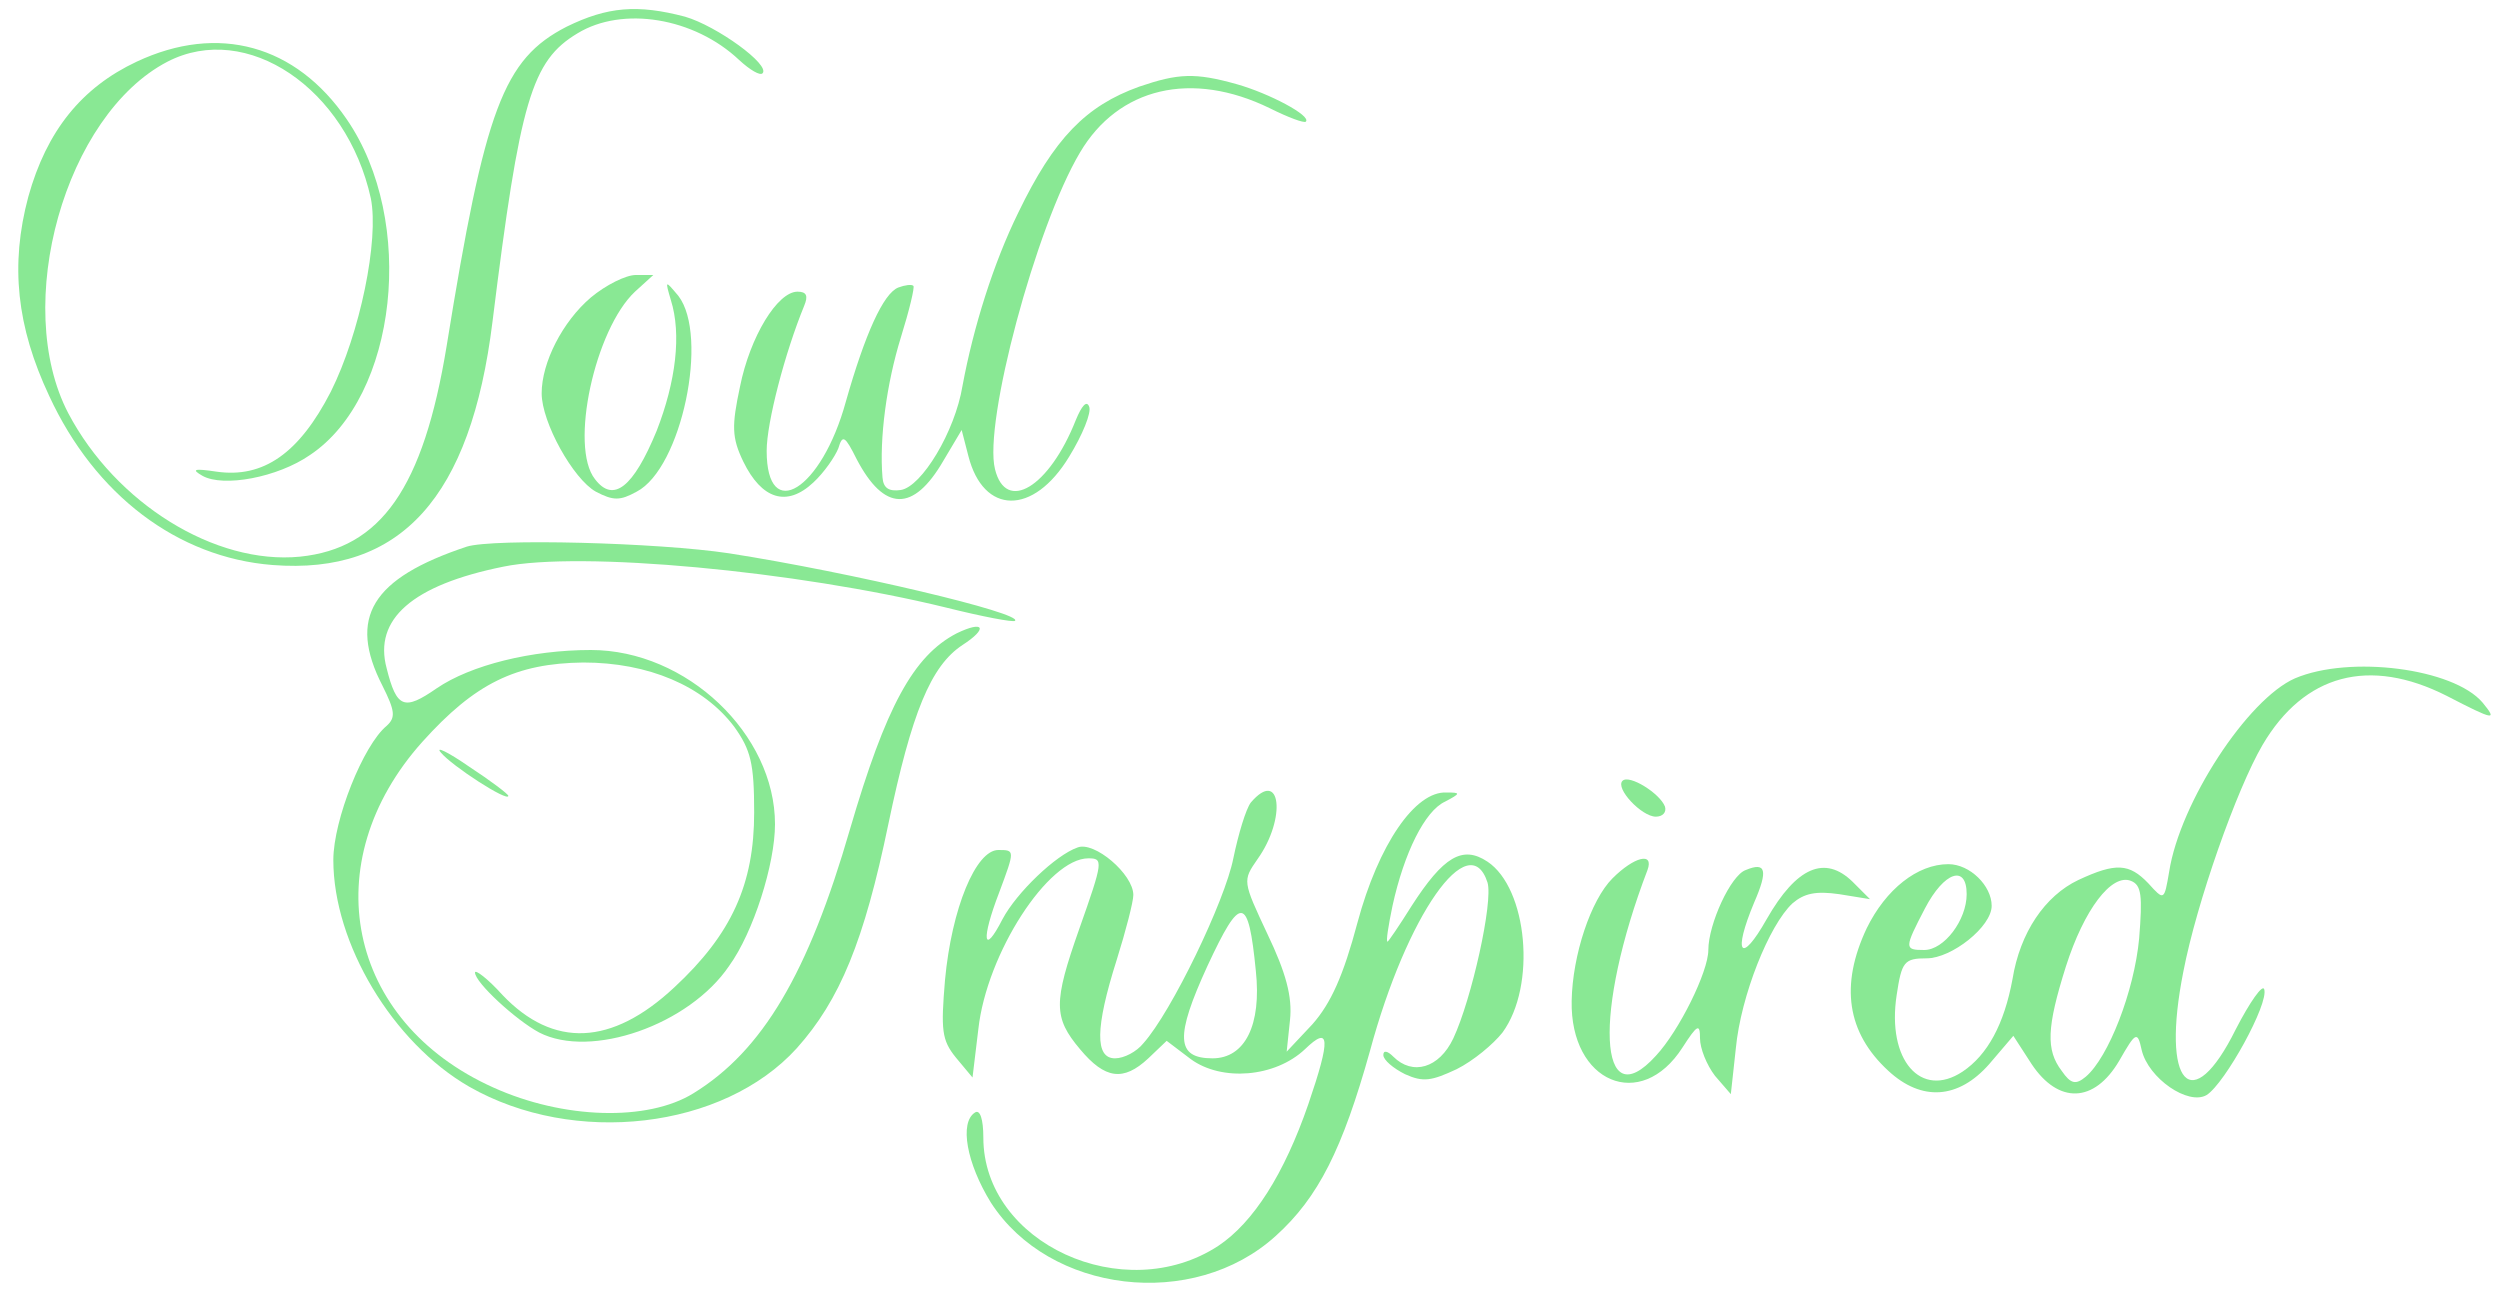 <?xml version="1.0" standalone="no"?>
<!DOCTYPE svg PUBLIC "-//W3C//DTD SVG 20010904//EN"
 "http://www.w3.org/TR/2001/REC-SVG-20010904/DTD/svg10.dtd">
<svg version="1.0" xmlns="http://www.w3.org/2000/svg"
 width="300pt" height="156pt" viewBox="0 0 300 156"
 preserveAspectRatio="xMidYMid meet">
<g transform="translate(0,156) scale(0.1,-0.1)"
fill="#89E894" stroke="none">
<path d="M680 1528 c-76 -39 -98 -98 -144 -383 -28 -171 -79 -243 -176 -253
-102 -10 -221 64 -278 172 -68 130 -4 358 119 422 95 49 215 -32 244 -164 10
-50 -13 -162 -48 -232 -38 -74 -81 -104 -137 -96 -27 4 -31 3 -17 -5 25 -14
90 -2 129 25 105 70 128 281 44 403 -61 89 -154 115 -252 69 -66 -31 -108 -83
-130 -162 -22 -82 -14 -156 25 -239 55 -119 154 -194 268 -203 154 -12 238 81
264 292 33 266 47 313 102 346 54 33 140 19 194 -32 13 -12 25 -19 28 -16 10
10 -55 57 -93 68 -57 15 -93 12 -142 -12z"/>
<path d="M1367 1456 c-64 -23 -102 -62 -145 -151 -30 -61 -54 -138 -67 -208
-9 -55 -49 -121 -74 -125 -14 -2 -21 2 -22 15 -4 47 5 113 22 168 10 32 17 61
15 62 -2 2 -10 1 -18 -2 -18 -7 -40 -56 -63 -137 -29 -106 -95 -147 -95 -59 0
34 22 118 45 174 5 12 3 17 -8 17 -24 0 -57 -54 -69 -114 -10 -47 -10 -61 4
-90 22 -45 52 -55 84 -25 13 12 26 31 30 41 5 17 8 15 22 -13 33 -63 68 -64
104 -2 l22 37 8 -31 c18 -71 78 -72 121 -1 16 26 27 53 24 60 -3 8 -9 1 -16
-16 -32 -81 -84 -112 -97 -59 -14 55 49 291 102 380 46 78 134 99 228 53 22
-11 41 -18 43 -16 7 7 -44 34 -83 45 -50 14 -70 13 -117 -3z"/>
<path d="M709 1203 c-34 -29 -59 -78 -59 -115 0 -35 38 -103 65 -118 21 -11
29 -11 49 0 54 28 87 187 50 235 -16 19 -16 19 -9 -5 13 -41 6 -98 -17 -157
-28 -68 -52 -87 -74 -58 -31 39 0 180 48 225 l22 20 -21 0 c-12 0 -36 -12 -54
-27z"/>
<path d="M560 904 c-114 -38 -143 -85 -101 -167 15 -30 16 -38 5 -48 -28 -23
-64 -113 -64 -161 0 -100 71 -219 163 -272 126 -72 305 -51 393 46 52 58 81
129 110 269 28 134 51 190 89 215 31 20 26 30 -7 14 -52 -27 -85 -88 -128
-235 -50 -173 -105 -266 -188 -317 -55 -34 -156 -31 -240 7 -176 79 -215 270
-85 415 63 70 112 94 193 95 78 0 144 -28 181 -77 20 -28 24 -44 24 -103 0
-86 -27 -146 -96 -210 -75 -70 -145 -73 -206 -9 -18 20 -33 31 -33 27 0 -12
49 -57 77 -72 62 -32 180 9 228 80 29 40 55 122 55 170 0 108 -106 209 -221
209 -71 0 -144 -18 -185 -46 -39 -27 -48 -24 -60 24 -16 59 31 100 140 122 92
19 351 -5 531 -49 44 -11 81 -18 83 -16 10 9 -196 58 -343 81 -86 13 -283 18
-315 8z"/>
<path d="M2754 746 c-57 -25 -138 -149 -151 -232 -6 -35 -6 -35 -25 -14 -23
24 -39 25 -84 4 -40 -19 -70 -63 -79 -119 -10 -54 -30 -91 -60 -111 -50 -33
-91 14 -79 92 6 40 9 44 36 44 30 0 78 38 78 63 0 24 -26 50 -52 50 -37 0 -75
-30 -98 -77 -32 -68 -24 -125 26 -171 40 -37 84 -34 121 8 l29 34 22 -34 c32
-48 75 -47 105 4 20 35 22 36 27 13 8 -34 56 -67 78 -54 22 14 75 110 69 127
-2 6 -17 -15 -34 -48 -53 -107 -90 -67 -63 69 16 83 64 219 95 272 50 85 128
106 221 59 58 -30 61 -30 43 -8 -35 41 -159 57 -225 29z m-394 -259 c0 -31
-27 -67 -51 -67 -24 0 -24 2 1 50 23 44 50 53 50 17z m207 -53 c-6 -64 -37
-143 -64 -166 -12 -10 -18 -9 -29 7 -19 25 -18 52 5 125 22 69 55 112 78 103
13 -5 14 -18 10 -69z"/>
<path d="M529 657 c13 -16 81 -60 81 -52 0 2 -21 18 -47 35 -26 18 -41 25 -34
17z"/>
<path d="M1947 623 c-9 -9 23 -43 40 -43 8 0 13 5 11 12 -6 16 -43 39 -51 31z"/>
<path d="M1501 597 c-6 -8 -15 -38 -21 -67 -10 -51 -74 -184 -108 -222 -8 -10
-23 -18 -34 -18 -24 0 -24 36 2 118 11 35 20 70 20 78 0 25 -47 65 -67 57 -26
-9 -73 -54 -90 -86 -23 -45 -26 -25 -4 32 19 51 19 51 -1 51 -27 0 -56 -70
-64 -156 -5 -60 -4 -72 13 -93 l20 -24 7 58 c10 91 84 205 132 205 18 0 18 -3
-11 -85 -31 -88 -31 -106 1 -144 30 -36 52 -39 82 -11 l22 21 29 -22 c37 -27
101 -22 137 12 30 29 31 13 4 -66 -29 -84 -66 -142 -108 -170 -113 -74 -282 3
-282 130 0 22 -4 34 -10 30 -19 -12 -10 -61 19 -108 70 -109 243 -130 342 -40
51 46 80 104 113 222 44 163 119 270 141 202 7 -23 -19 -140 -41 -187 -17 -36
-49 -45 -72 -22 -7 7 -12 8 -12 2 0 -6 12 -16 26 -23 22 -10 32 -8 62 6 20 10
44 30 55 44 41 56 30 173 -18 205 -30 20 -53 6 -91 -53 -15 -24 -28 -43 -29
-43 -2 0 1 19 6 43 14 64 39 114 63 125 19 10 19 11 2 11 -38 2 -82 -63 -107
-156 -17 -64 -32 -97 -54 -122 l-31 -33 4 38 c3 28 -5 57 -27 103 -30 64 -30
64 -12 90 35 49 28 110 -8 68z m6 -202 c7 -65 -13 -105 -52 -105 -44 0 -45 26
-6 111 40 86 49 85 58 -6z"/>
<path d="M1935 506 c-26 -26 -48 -92 -49 -147 -2 -98 83 -134 133 -56 18 28
21 29 21 11 0 -12 8 -32 18 -45 l19 -22 6 55 c6 63 40 148 68 174 14 12 28 15
56 11 l37 -6 -21 21 c-33 32 -67 18 -103 -45 -31 -55 -41 -42 -15 20 17 39 14
49 -10 39 -18 -6 -45 -65 -45 -96 0 -26 -35 -97 -63 -127 -69 -76 -75 53 -10
223 8 22 -16 16 -42 -10z"/>
</g>
</svg>
